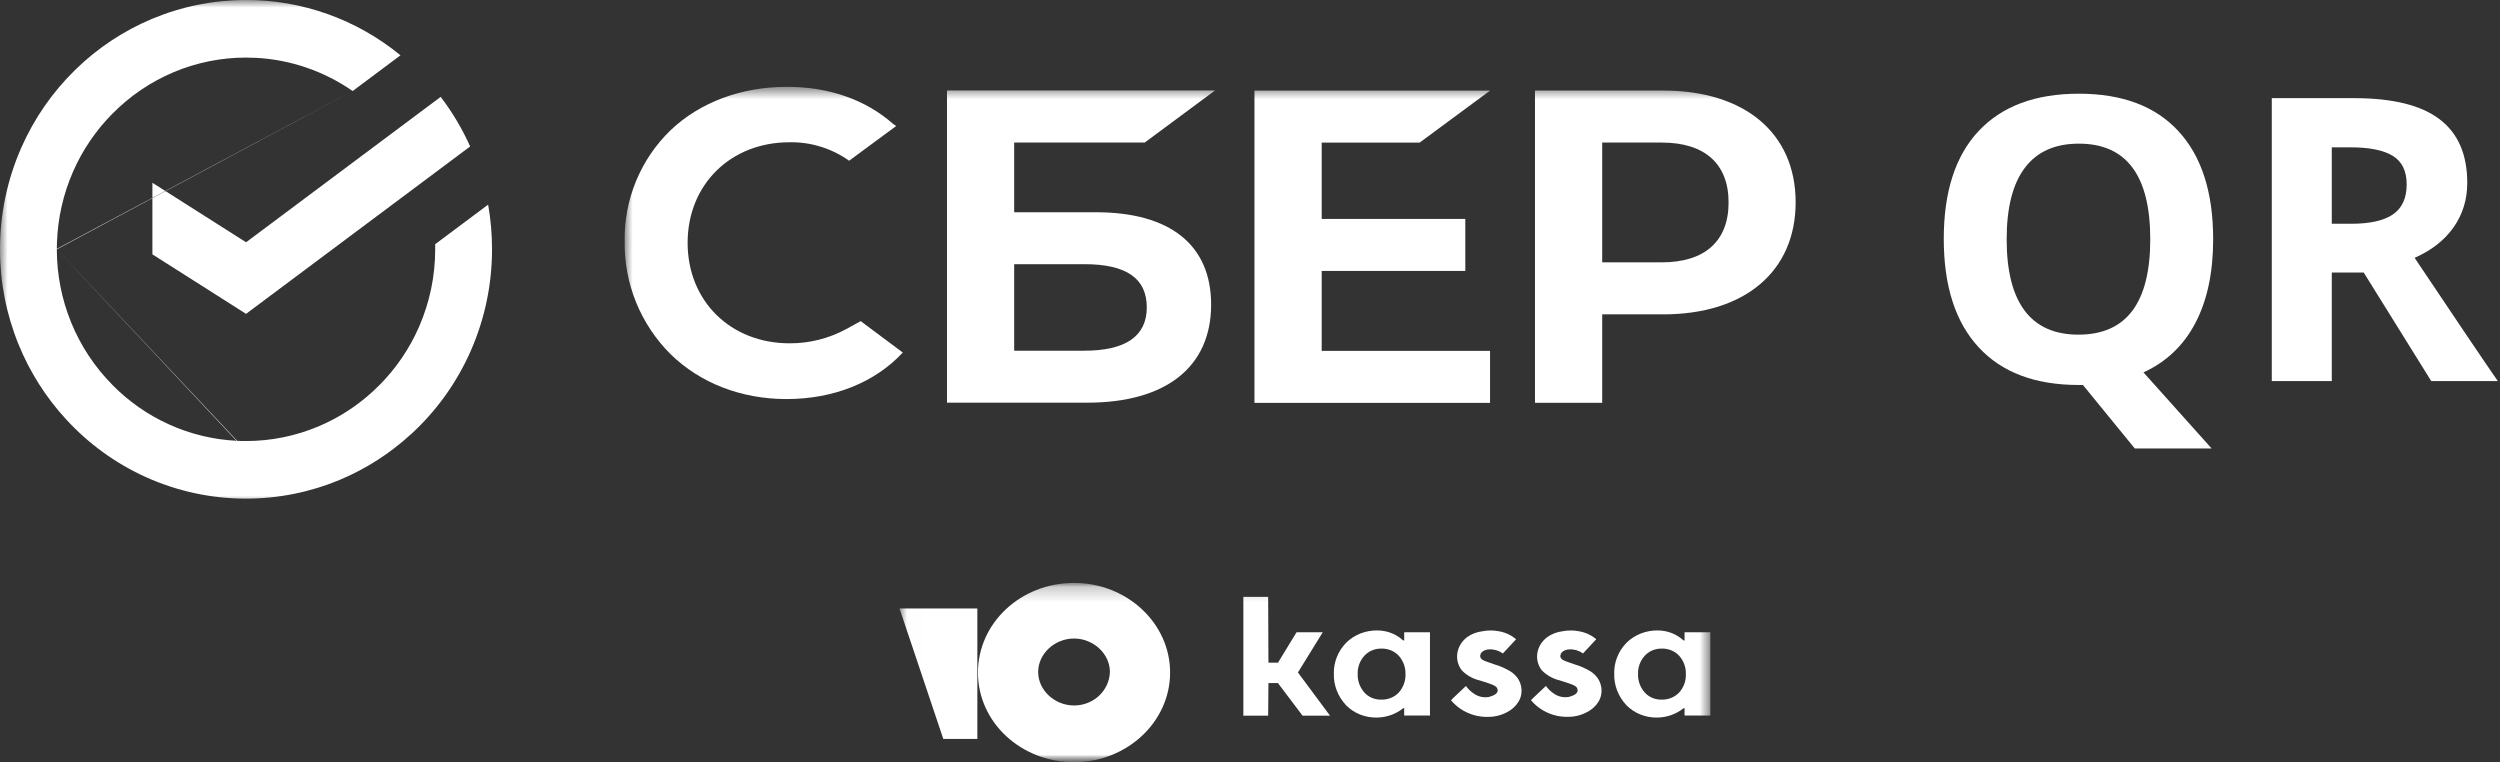 <svg width="164" height="50" viewBox="0 0 164 50" fill="none" xmlns="http://www.w3.org/2000/svg">
<rect x="0" y="0" width="164" height="50" fill="#333333" stroke="none"/>
<g clip-path="url(#clip0_1270_2789)">
<mask id="mask0_1270_2789" style="mask-type:luminance" maskUnits="userSpaceOnUse" x="57" y="38" width="60" height="12">
<path d="M117 38H57V50H117V38Z" fill="white"/>
</mask>
<g mask="url(#mask0_1270_2789)">
<mask id="mask1_1270_2789" style="mask-type:luminance" maskUnits="userSpaceOnUse" x="59" y="38" width="54" height="12">
<path d="M112.23 38.24H59.008V50H112.23V38.24Z" fill="white"/>
</mask>
<g mask="url(#mask1_1270_2789)">
<path d="M86.772 41.476H85.053L83.837 43.47H83.21L83.191 39.155H81.564V46.949H83.191L83.21 44.81H83.833L85.448 46.949H87.25L85.144 44.114L86.772 41.476Z" fill="white"/>
<path d="M99.086 44.043C98.756 43.844 98.397 43.687 98.021 43.578L97.662 43.452L97.567 43.418C97.343 43.34 97.108 43.258 97.1 43.046C97.098 42.983 97.113 42.921 97.144 42.865C97.174 42.809 97.22 42.761 97.276 42.726C97.393 42.651 97.531 42.607 97.674 42.6C97.986 42.58 98.295 42.666 98.544 42.842L98.588 42.868L99.457 41.934L99.413 41.9C99.305 41.81 99.187 41.731 99.062 41.662C98.838 41.543 98.594 41.458 98.34 41.413C97.975 41.34 97.597 41.34 97.232 41.413C96.878 41.457 96.543 41.585 96.259 41.785C96.077 41.918 95.925 42.083 95.811 42.271C95.698 42.458 95.625 42.665 95.597 42.879C95.547 43.265 95.652 43.655 95.892 43.973C96.21 44.302 96.627 44.535 97.088 44.642L97.16 44.665L97.323 44.717C97.914 44.903 98.081 44.977 98.177 45.089C98.221 45.145 98.246 45.212 98.249 45.282C98.249 45.547 97.902 45.654 97.666 45.721C97.502 45.75 97.333 45.747 97.17 45.713C97.006 45.678 96.852 45.613 96.717 45.52C96.499 45.384 96.312 45.208 96.167 45.003C96.075 45.093 95.174 45.922 95.19 45.937L95.218 45.974C95.652 46.482 96.261 46.834 96.941 46.971C97.096 46.999 97.253 47.018 97.411 47.027H97.575C98.112 47.038 98.638 46.885 99.074 46.592C99.369 46.397 99.595 46.125 99.724 45.811C99.803 45.599 99.83 45.374 99.805 45.152C99.781 44.93 99.704 44.715 99.581 44.523C99.454 44.332 99.286 44.169 99.086 44.043Z" fill="white"/>
<path d="M104.342 44.043C104.013 43.844 103.656 43.687 103.281 43.578L102.918 43.452L102.827 43.418C102.599 43.34 102.368 43.258 102.356 43.046C102.357 42.984 102.374 42.922 102.405 42.866C102.436 42.811 102.481 42.763 102.536 42.726C102.653 42.651 102.792 42.607 102.934 42.6C103.246 42.58 103.554 42.666 103.804 42.842L103.844 42.868L104.713 41.934L104.673 41.9C104.564 41.809 104.445 41.73 104.318 41.662C104.095 41.543 103.853 41.459 103.6 41.413C103.234 41.34 102.855 41.34 102.488 41.413C102.135 41.458 101.8 41.586 101.515 41.785C101.332 41.917 101.178 42.081 101.063 42.268C100.948 42.455 100.874 42.661 100.845 42.875C100.793 43.261 100.898 43.652 101.14 43.969C101.458 44.298 101.875 44.531 102.336 44.639L102.404 44.661L102.567 44.713C103.162 44.899 103.329 44.974 103.425 45.085C103.471 45.14 103.495 45.209 103.493 45.279C103.493 45.543 103.15 45.651 102.914 45.718C102.749 45.746 102.579 45.743 102.416 45.709C102.252 45.675 102.097 45.609 101.961 45.517C101.744 45.378 101.558 45.203 101.411 44.999C101.323 45.089 100.422 45.919 100.434 45.933L100.466 45.971C100.9 46.478 101.509 46.83 102.189 46.968C102.344 46.996 102.501 47.014 102.659 47.023H102.823C103.36 47.034 103.886 46.881 104.322 46.588C104.617 46.394 104.843 46.122 104.972 45.807C105.05 45.596 105.078 45.371 105.053 45.148C105.029 44.926 104.952 44.711 104.829 44.52C104.704 44.331 104.538 44.168 104.342 44.043Z" fill="white"/>
<path d="M92.115 41.476V42.012H92.044C91.598 41.596 90.995 41.361 90.365 41.357C89.978 41.35 89.595 41.419 89.239 41.559C88.883 41.7 88.562 41.908 88.299 42.172C87.767 42.728 87.482 43.451 87.501 44.196C87.481 44.953 87.765 45.69 88.299 46.261C88.556 46.524 88.871 46.733 89.223 46.873C89.575 47.013 89.954 47.081 90.337 47.072C90.968 47.061 91.575 46.843 92.051 46.458H92.115V46.938H93.806V41.476H92.115ZM92.199 44.226C92.216 44.666 92.058 45.096 91.756 45.435C91.612 45.586 91.433 45.706 91.233 45.785C91.033 45.865 90.817 45.903 90.6 45.896C90.389 45.899 90.18 45.858 89.989 45.776C89.798 45.693 89.629 45.572 89.495 45.42C89.197 45.074 89.044 44.639 89.065 44.196C89.051 43.766 89.207 43.346 89.503 43.017C89.64 42.867 89.81 42.747 90.001 42.666C90.193 42.585 90.401 42.545 90.612 42.548C90.828 42.541 91.042 42.58 91.24 42.66C91.438 42.741 91.614 42.861 91.756 43.013C92.058 43.353 92.216 43.784 92.199 44.226Z" fill="white"/>
<path d="M110.507 41.476V42.012H110.435C109.991 41.597 109.389 41.362 108.761 41.357C108.374 41.35 107.99 41.419 107.633 41.56C107.277 41.7 106.956 41.909 106.691 42.172C106.159 42.727 105.874 43.451 105.893 44.196C105.873 44.953 106.157 45.69 106.691 46.261C106.948 46.524 107.264 46.733 107.615 46.873C107.967 47.013 108.347 47.081 108.729 47.072C109.36 47.061 109.966 46.843 110.443 46.458H110.507V46.938H112.198V41.476H110.507ZM110.591 44.226C110.61 44.666 110.452 45.097 110.148 45.435C110.004 45.586 109.825 45.706 109.625 45.785C109.425 45.865 109.209 45.903 108.992 45.896C108.781 45.899 108.572 45.858 108.381 45.776C108.19 45.693 108.021 45.572 107.887 45.42C107.589 45.074 107.436 44.639 107.457 44.196C107.443 43.766 107.599 43.346 107.895 43.017C108.032 42.867 108.202 42.747 108.393 42.666C108.585 42.585 108.794 42.545 109.004 42.548C109.22 42.541 109.434 42.58 109.632 42.66C109.83 42.741 110.006 42.861 110.148 43.013C110.452 43.352 110.61 43.784 110.591 44.226Z" fill="white"/>
<path d="M70.457 38.24C66.947 38.24 64.154 40.882 64.154 44.12C64.154 47.395 66.987 50 70.457 50C73.927 50 76.759 47.358 76.759 44.12C76.759 40.882 73.927 38.24 70.457 38.24ZM70.457 46.279C69.18 46.279 68.103 45.274 68.103 44.083C68.103 42.892 69.18 41.887 70.457 41.887C71.733 41.887 72.81 42.892 72.81 44.083C72.77 45.311 71.733 46.279 70.457 46.279Z" fill="white"/>
<path d="M64.114 39.915V48.474H61.88L59.008 39.915H64.114Z" fill="white"/>
</g>
</g>
<mask id="mask2_1270_2789" style="mask-type:luminance" maskUnits="userSpaceOnUse" x="0" y="0" width="119" height="33">
<path d="M119 0H0V33H119V0Z" fill="white"/>
</mask>
<g mask="url(#mask2_1270_2789)">
<path fill-rule="evenodd" clip-rule="evenodd" d="M23.134 5.972L26.272 3.628C23.404 1.275 19.824 -0.007 16.134 2.5067e-05V0.002C14.015 -0 11.918 0.421 9.961 1.243C8.106 2.021 6.412 3.144 4.965 4.553C3.452 6.021 2.235 7.775 1.384 9.718C0.47 11.806 -0.002 14.066 5.7183e-06 16.35C5.7183e-06 16.353 5.7183e-06 16.355 5.7183e-06 16.358C-0.002 18.506 0.415 20.632 1.226 22.615C1.964 24.419 3.015 26.073 4.327 27.498C5.809 29.115 7.599 30.411 9.591 31.307C11.623 32.221 13.819 32.698 16.042 32.709C16.054 32.709 16.066 32.709 16.079 32.709C16.099 32.709 16.119 32.709 16.139 32.709C18.257 32.711 20.355 32.289 22.313 31.467C24.023 30.749 25.596 29.738 26.964 28.48L26.966 28.482C28.64 26.951 29.978 25.079 30.893 22.99C31.808 20.901 32.279 18.64 32.276 16.355C32.278 15.372 32.193 14.391 32.022 13.424L28.549 16.018V16.355C28.55 18.112 28.186 19.85 27.482 21.456C26.862 22.87 25.989 24.154 24.91 25.245L24.908 25.243C24.765 25.388 24.619 25.53 24.47 25.667L24.461 25.676C23.41 26.643 22.201 27.421 20.886 27.974C19.381 28.607 17.768 28.933 16.139 28.932C15.945 28.932 15.752 28.932 15.559 28.918L3.728 16.355M3.728 16.324C3.729 16.18 3.731 16.036 3.737 15.892C3.794 14.293 4.153 12.718 4.795 11.254C5.415 9.84 6.288 8.556 7.366 7.466L7.368 7.467C8.518 6.297 9.885 5.368 11.39 4.735C12.895 4.102 14.509 3.776 16.139 3.777C16.346 3.777 16.553 3.785 16.758 3.795L16.758 3.792C19.038 3.906 21.245 4.659 23.134 5.972M15.518 28.916L15.518 28.915L15.559 28.918L15.518 28.916ZM15.518 28.916L3.728 16.355C3.727 18.006 4.048 19.641 4.673 21.166C5.298 22.692 6.213 24.077 7.368 25.242L7.366 25.244C8.442 26.337 9.709 27.222 11.105 27.85C12.5 28.479 13.996 28.839 15.518 28.916ZM30.842 9.607C30.324 8.451 29.675 7.359 28.908 6.355L16.142 15.893L9.998 11.99V16.686L16.142 20.589L30.842 9.607Z" fill="white"/>
<mask id="mask3_1270_2789" style="mask-type:luminance" maskUnits="userSpaceOnUse" x="40" y="5" width="170" height="23">
<path d="M209.38 5.69H40.966V27.31H209.38V5.69Z" fill="white"/>
</mask>
<g mask="url(#mask3_1270_2789)">
<path d="M93.13 9.353L97.747 5.944H82.293V26.427H97.747V23.018H86.703V17.772H96.124V14.363H86.703V9.353H93.13Z" fill="white"/>
<path d="M71.895 13.924H66.53V9.351H75.093L79.707 5.933H62.123V26.415H71.328C76.488 26.415 79.45 24.072 79.45 19.985C79.45 16.074 76.767 13.924 71.895 13.924ZM71.129 23.006H66.53V17.33H71.129C73.92 17.33 75.229 18.281 75.229 20.168C75.229 22.055 73.837 23.006 71.129 23.006Z" fill="white"/>
<path d="M109.107 5.941H100.695V26.424H105.104V20.622H109.107C114.474 20.622 117.794 17.792 117.794 13.271C117.794 8.749 114.474 5.941 109.107 5.941ZM109.014 17.21H105.104V9.352H109.014C111.837 9.352 113.395 10.749 113.395 13.283C113.395 15.817 111.837 17.21 109.014 17.21Z" fill="white"/>
<path d="M55.506 21.59C54.367 22.208 53.091 22.528 51.796 22.521C47.92 22.521 45.108 19.748 45.108 15.929C45.108 12.111 47.92 9.332 51.796 9.332C53.194 9.308 54.563 9.733 55.703 10.544L58.787 8.268L58.578 8.12C56.779 6.535 54.376 5.696 51.624 5.696C48.639 5.696 45.933 6.702 44.001 8.532C43.024 9.474 42.251 10.609 41.731 11.864C41.211 13.119 40.954 14.467 40.977 15.826C40.957 17.199 41.212 18.562 41.728 19.833C42.245 21.105 43.012 22.259 43.983 23.227C45.924 25.13 48.624 26.178 51.588 26.178C54.684 26.178 57.39 25.096 59.223 23.127L56.462 21.066L55.506 21.59Z" fill="white"/>
</g>
</g>
<path d="M145.183 15.694C145.183 17.878 144.793 19.71 144.015 21.191C143.244 22.664 142.11 23.743 140.612 24.429L145.081 29.418H140.041L136.639 25.254H136.347C133.503 25.254 131.319 24.429 129.796 22.778C128.272 21.128 127.511 18.758 127.511 15.669C127.511 12.58 128.272 10.223 129.796 8.598C131.328 6.964 133.52 6.147 136.372 6.147C139.224 6.147 141.404 6.968 142.91 8.61C144.425 10.252 145.183 12.614 145.183 15.694ZM131.637 15.694C131.637 17.768 132.03 19.329 132.817 20.379C133.604 21.428 134.781 21.953 136.347 21.953C139.487 21.953 141.057 19.867 141.057 15.694C141.057 11.513 139.495 9.423 136.372 9.423C134.806 9.423 133.626 9.952 132.83 11.01C132.035 12.059 131.637 13.621 131.637 15.694Z" fill="white"/>
<path d="M152.965 14.679H154.234C155.479 14.679 156.397 14.471 156.989 14.057C157.582 13.642 157.878 12.99 157.878 12.102C157.878 11.221 157.573 10.595 156.964 10.223C156.363 9.85 155.428 9.664 154.158 9.664H152.965V14.679ZM152.965 17.878V25H149.029V6.439H154.438C156.96 6.439 158.826 6.901 160.036 7.823C161.246 8.737 161.852 10.13 161.852 12C161.852 13.092 161.551 14.065 160.95 14.92C160.349 15.766 159.499 16.431 158.398 16.913C161.191 21.086 163.011 23.781 163.857 25H159.49L155.06 17.878H152.965Z" fill="white"/>
</g>
<defs>
<clipPath id="clip0_1270_2789">
<rect width="164" height="50" fill="white"/>
</clipPath>
</defs>
</svg>

